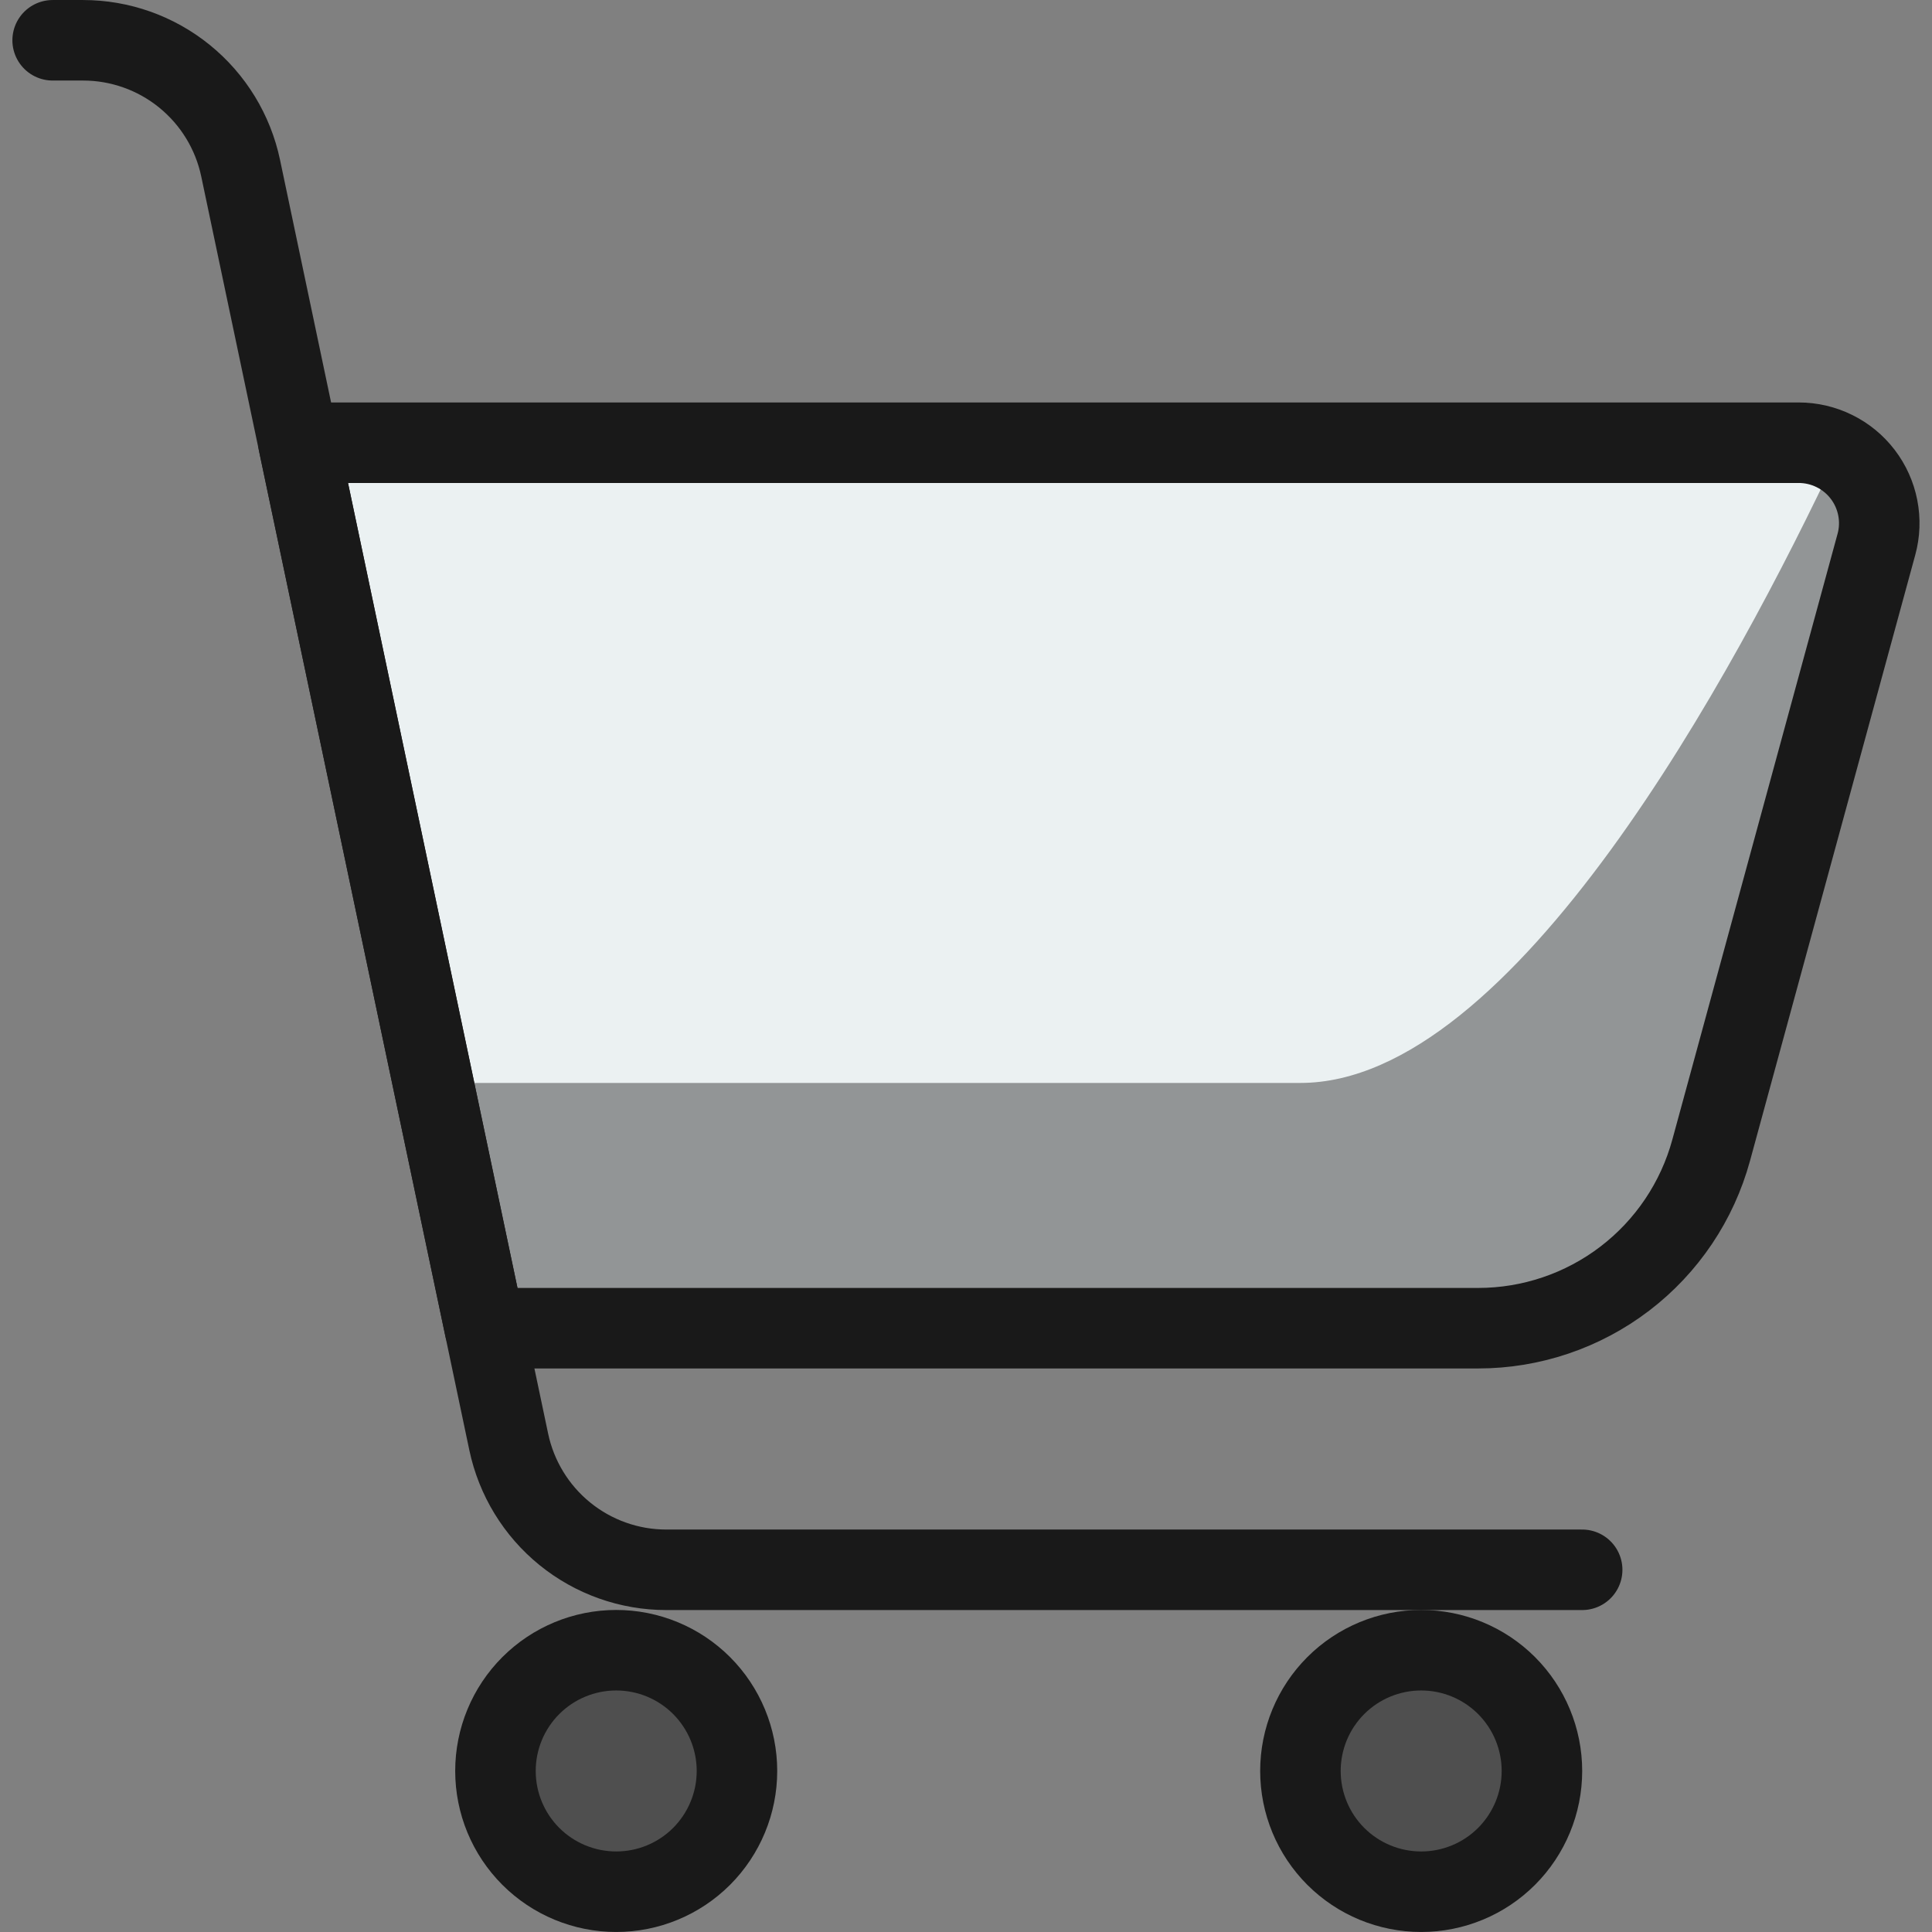 <svg width="40" height="40" viewBox="0 0 40 40" fill="none" xmlns="http://www.w3.org/2000/svg">
<rect x="0" y="0" width="40" height="40" fill="#808080" stroke="none"/>
<g clip-path="url(#clip0_19_920)">
<path d="M6.178 9.166H37.241C37.497 9.166 37.75 9.225 37.98 9.339C38.21 9.452 38.41 9.617 38.566 9.821C38.721 10.024 38.828 10.261 38.877 10.513C38.926 10.764 38.917 11.024 38.849 11.271L35.428 23.814C35.139 24.873 34.511 25.807 33.639 26.473C32.768 27.138 31.701 27.499 30.604 27.499H10.038L6.178 9.166Z" fill="#EBF1F2"/>
<path d="M38.055 9.379C35.917 13.929 31.335 22.421 26.924 22.421H8.969L10.039 27.501H30.605C31.702 27.5 32.768 27.14 33.64 26.474C34.511 25.809 35.14 24.875 35.429 23.817L38.85 11.272C38.948 10.913 38.923 10.532 38.779 10.189C38.635 9.845 38.38 9.56 38.055 9.379Z" fill="black" fill-opacity="0.38"/>
<path d="M6.178 9.166H37.241C37.497 9.166 37.75 9.225 37.98 9.339C38.21 9.452 38.41 9.617 38.566 9.821C38.721 10.024 38.828 10.261 38.877 10.513C38.926 10.764 38.917 11.024 38.849 11.271L35.428 23.814C35.139 24.873 34.511 25.807 33.639 26.473C32.768 27.138 31.701 27.499 30.604 27.499H10.038L6.178 9.166Z" stroke="#191919" stroke-width="1.667" stroke-linecap="round" stroke-linejoin="round"/>
<path d="M1.09 0.834H1.72C2.485 0.834 3.226 1.097 3.82 1.579C4.414 2.061 4.824 2.732 4.982 3.481L10.533 29.854C10.691 30.602 11.101 31.274 11.695 31.756C12.289 32.238 13.03 32.501 13.795 32.501H32.757" stroke="#191919" stroke-width="1.667" stroke-linecap="round" stroke-linejoin="round"/>
<path d="M10.258 36.666C10.258 37.329 10.521 37.965 10.99 38.434C11.459 38.903 12.095 39.166 12.758 39.166C13.421 39.166 14.057 38.903 14.526 38.434C14.994 37.965 15.258 37.329 15.258 36.666C15.258 36.003 14.994 35.367 14.526 34.898C14.057 34.429 13.421 34.166 12.758 34.166C12.095 34.166 11.459 34.429 10.99 34.898C10.521 35.367 10.258 36.003 10.258 36.666Z" fill="black" fill-opacity="0.38" stroke="#191919" stroke-width="1.667" stroke-linecap="round" stroke-linejoin="round"/>
<path d="M26.924 36.666C26.924 37.329 27.187 37.965 27.656 38.434C28.125 38.903 28.761 39.166 29.424 39.166C30.087 39.166 30.723 38.903 31.192 38.434C31.66 37.965 31.924 37.329 31.924 36.666C31.924 36.003 31.66 35.367 31.192 34.898C30.723 34.429 30.087 34.166 29.424 34.166C28.761 34.166 28.125 34.429 27.656 34.898C27.187 35.367 26.924 36.003 26.924 36.666Z" fill="black" fill-opacity="0.38" stroke="#191919" stroke-width="1.667" stroke-linecap="round" stroke-linejoin="round"/>
</g>
<defs>
<clipPath id="clip0_19_920">
<rect width="40" height="40" fill="white"/>
</clipPath>
</defs>
</svg>
